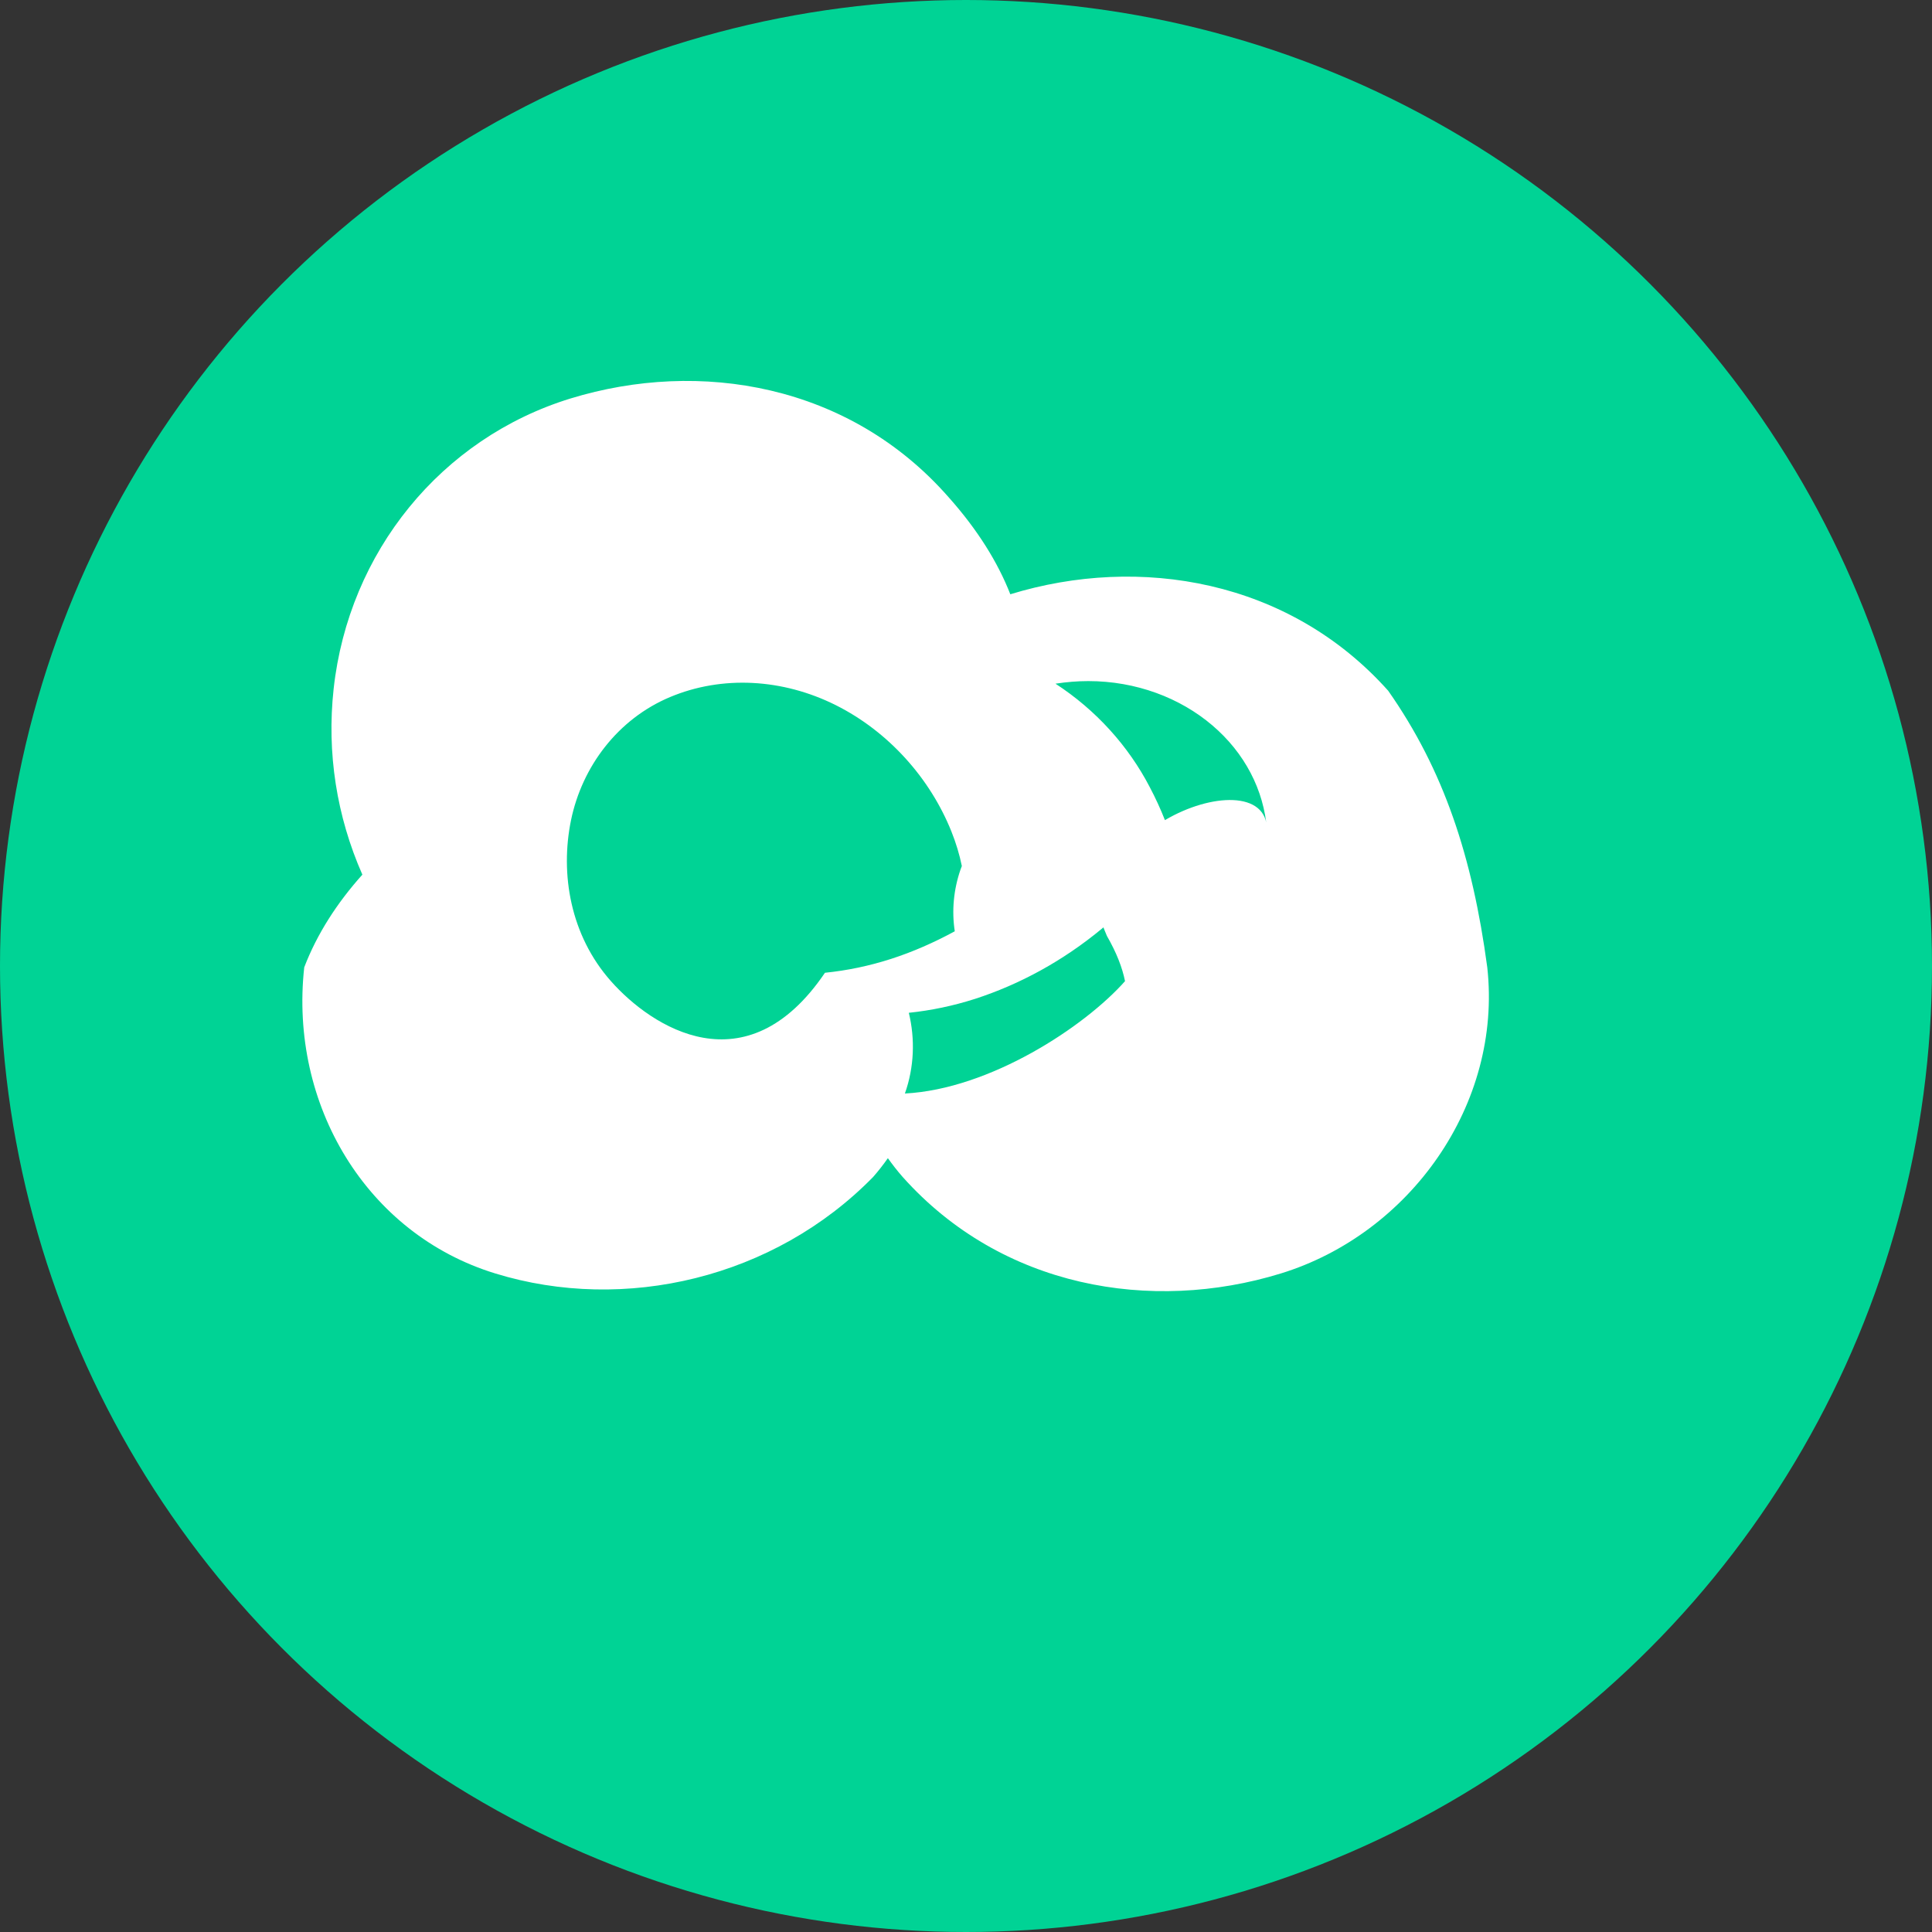 <svg xmlns="http://www.w3.org/2000/svg" viewBox="0 0 32 32" width="32" height="32">
  <rect x="0" y="0" width="32" height="32" fill="#333333" stroke="none"/>
  <circle cx="16" cy="16" r="16" fill="#00D395"/>
  <path d="M22.993,11.441c-1.641-1.838-4.118-2.255-6.259-1.598 c-0.205-0.525-0.541-1.069-1.026-1.612C14.067,6.363,11.591,5.944,9.45,6.6 C7.309,7.258,5.775,9.141,5.526,11.41c-0.116,1.059,0.05,2.111,0.476,3.077 c-0.419,0.467-0.75,0.98-0.963,1.535c-0.249,2.269,1.025,4.415,3.166,5.071 c2.141,0.658,4.617,0.078,6.257-1.599c0.087-0.099,0.168-0.203,0.244-0.311 c0.077,0.108,0.158,0.212,0.245,0.311c1.641,1.838,4.118,2.257,6.259,1.6 c2.141-0.657,3.674-2.802,3.424-5.071C24.387,14.185,23.913,12.754,22.993,11.441z M10.119,16.251c-0.673-0.759-0.844-1.777-0.661-2.667c0.184-0.89,0.777-1.676,1.639-2.038 c0.867-0.364,1.870-0.305,2.747,0.134c0.876,0.439,1.561,1.212,1.914,2.091 c0.077,0.193,0.135,0.385,0.173,0.573c-0.007,0.019-0.014,0.037-0.021,0.056 c-0.116,0.335-0.148,0.687-0.096,1.025c-0.346,0.188-0.698,0.342-1.054,0.457 c-0.363,0.117-0.729,0.193-1.096,0.23C12.358,18.039,10.791,17.011,10.119,16.251z M18.634,16.251c-0.673,0.759-2.24,1.788-3.646,1.861c0.155-0.438,0.17-0.903,0.065-1.337 c0.366-0.038,0.732-0.114,1.095-0.23c0.741-0.24,1.459-0.629,2.111-1.17 c0.006-0.005,0.011-0.01,0.017-0.015c0.019,0.047,0.037,0.094,0.058,0.142 C18.495,15.783,18.588,16.024,18.634,16.251z M19.295,13.584c-0.072-0.183-0.156-0.366-0.252-0.548 c-0.353-0.679-0.89-1.276-1.561-1.712c0.183-0.028,0.364-0.043,0.543-0.043 c0.792,0,1.52,0.277,2.055,0.733c0.535,0.456,0.855,1.07,0.905,1.731 C20.988,13.094,20.056,13.135,19.295,13.584z" fill="white"/>
</svg> 
